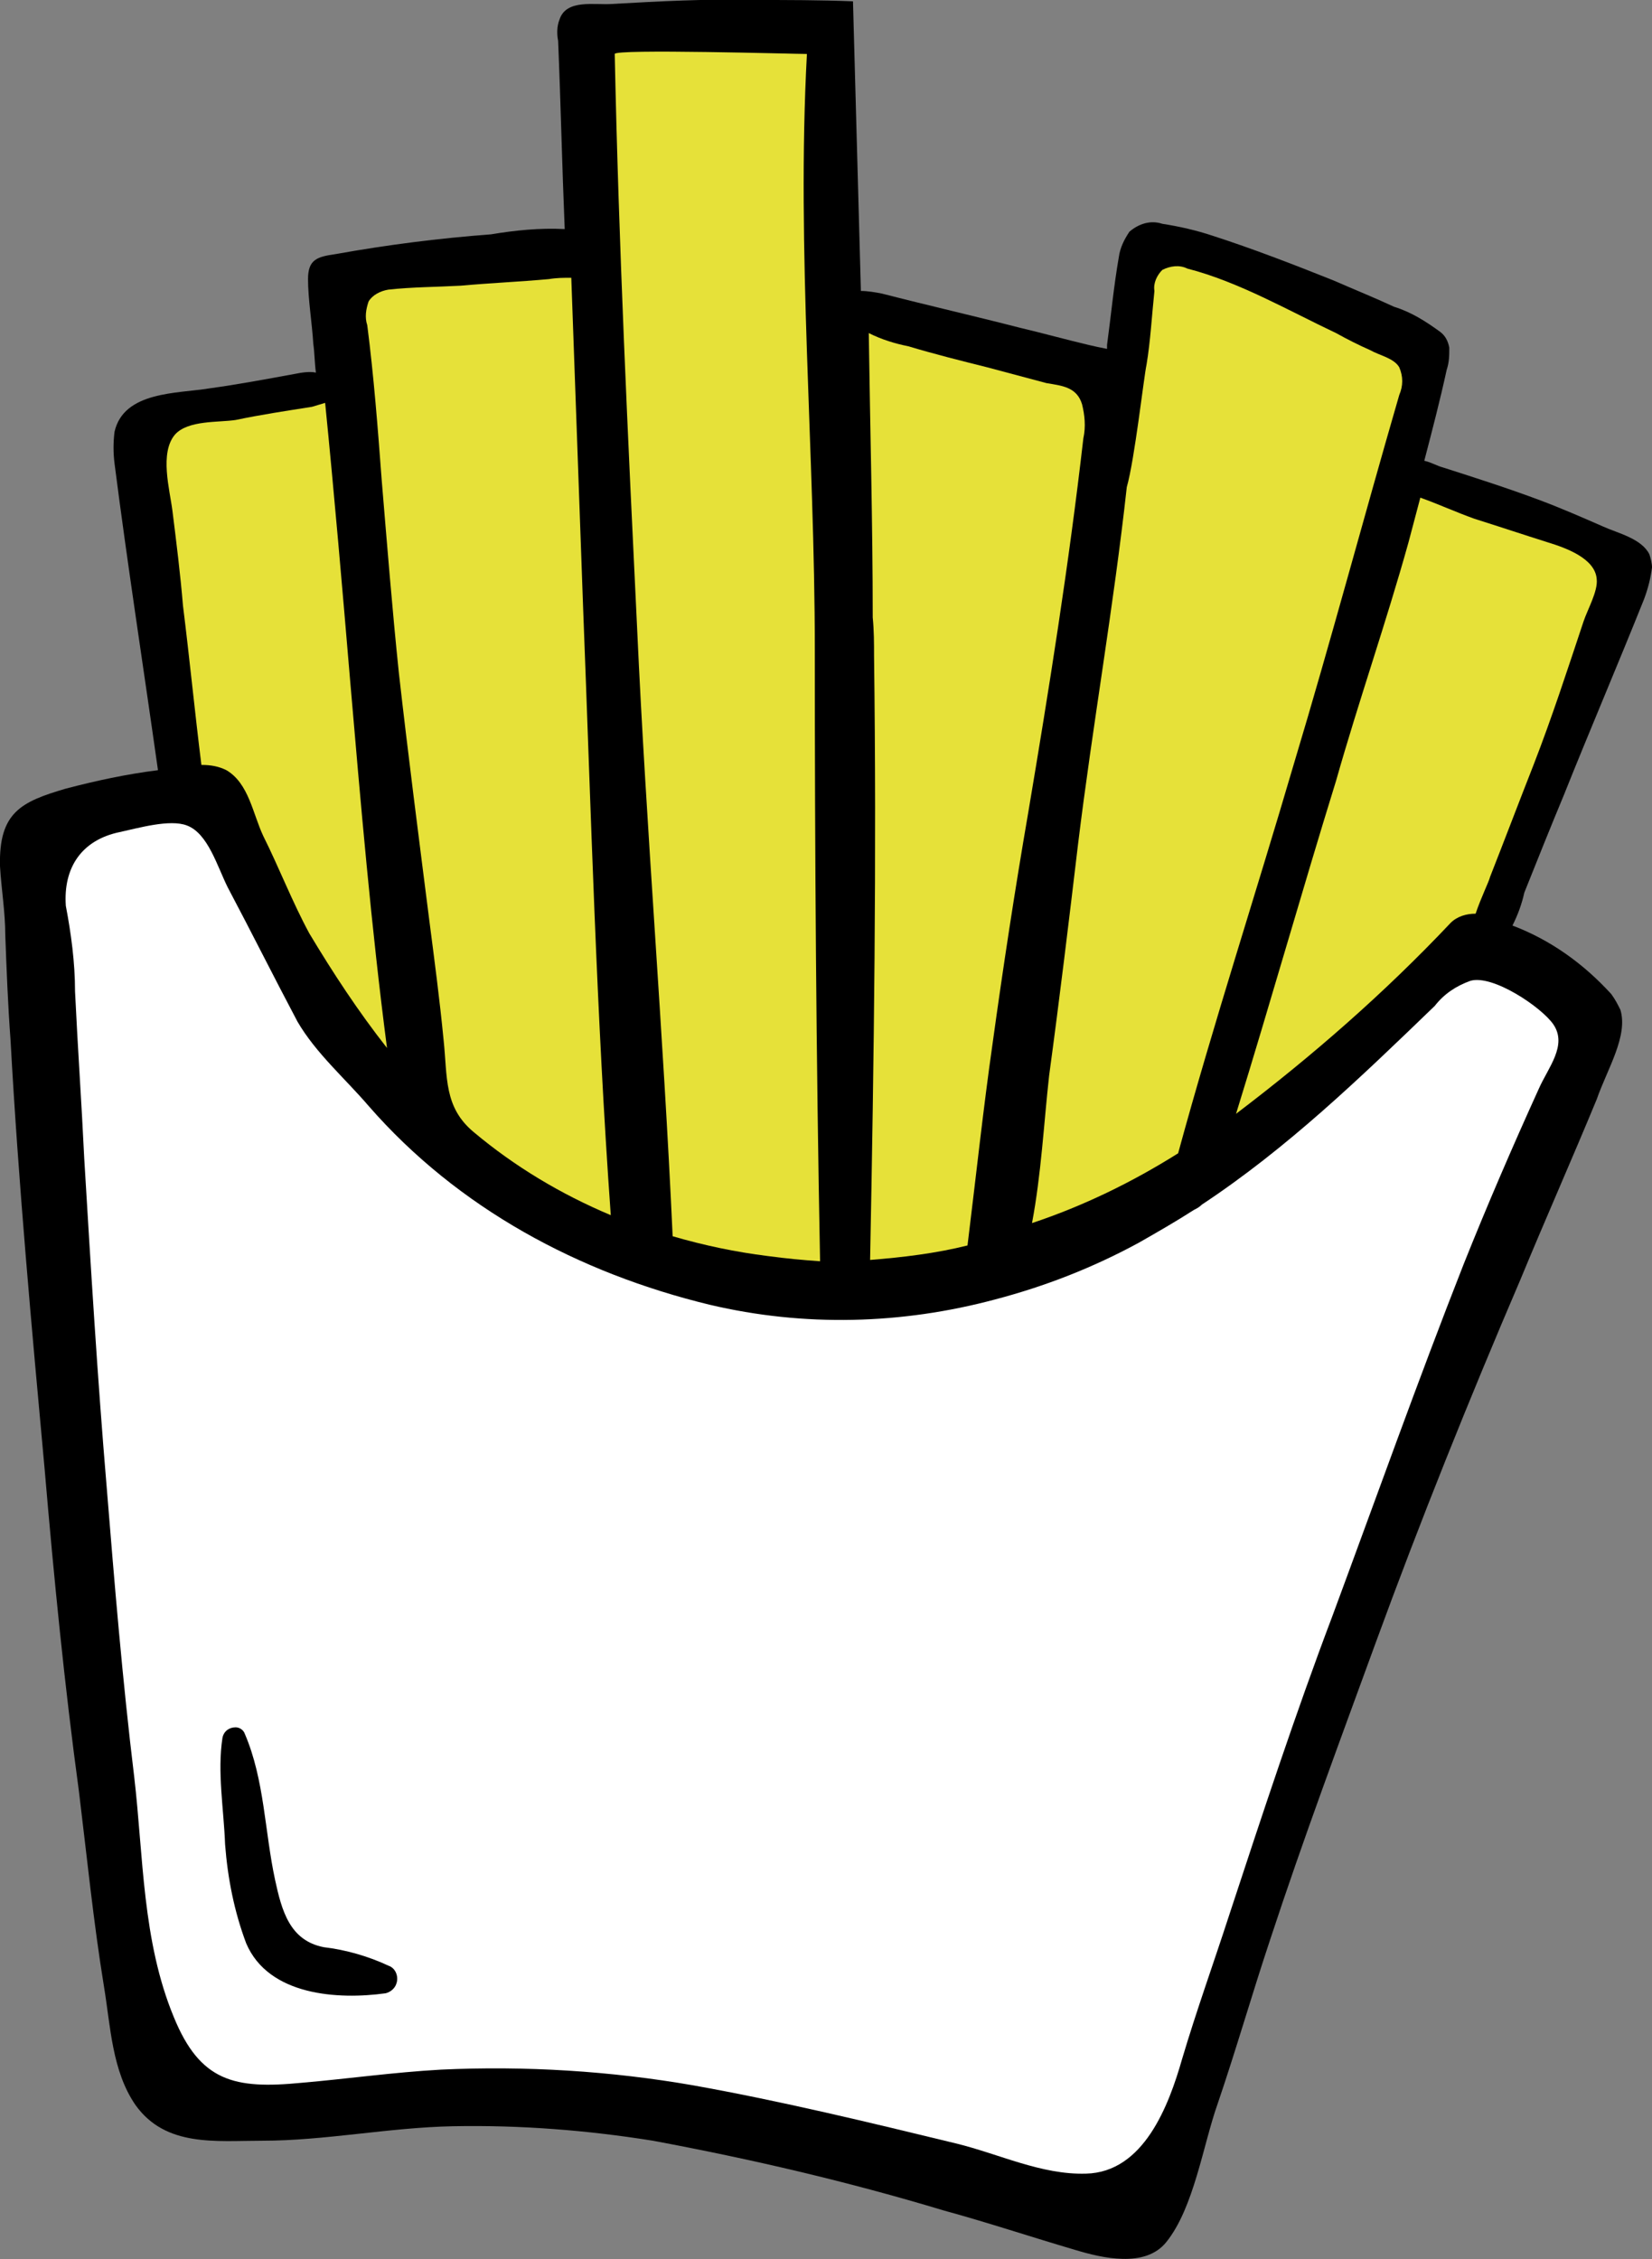 <?xml version="1.0" encoding="utf-8"?>
<!-- Generator: Adobe Illustrator 26.3.1, SVG Export Plug-In . SVG Version: 6.00 Build 0)  -->
<svg version="1.1" id="Layer_1" xmlns="http://www.w3.org/2000/svg" xmlns:xlink="http://www.w3.org/1999/xlink" x="0px" y="0px"
	 viewBox="0 0 125.5 171.6" style="enable-background:new 0 0 125.5 171.6;" xml:space="preserve">
<rect x="0" y="0" width="125.5" height="171.6" fill="#808080" stroke="none"/>
<style type="text/css">
	.st0{fill:#E6E139;}
	.st1{fill:#FFFFFF;}
</style>
<g id="Layer_2_00000093162122122299884420000002424065927075842698_">
	<g id="Слой_1">
		<path d="M123.1,76.7c-0.2-0.4-0.4-0.8-0.7-1.2c-2.1-2.3-4.6-4.1-7.5-5.2c0.4-0.8,0.7-1.6,0.9-2.5c1-2.5,2-5,3-7.4
			c2-5,4.1-9.9,6.1-14.9c0.3-0.8,0.5-1.6,0.6-2.4c0-0.3-0.1-0.7-0.2-1c-0.6-1.2-2.4-1.6-3.5-2.1c-1.6-0.7-3.2-1.4-4.8-2
			c-2.4-0.9-4.9-1.7-7.4-2.5c-0.4-0.1-0.9-0.4-1.4-0.5c0.6-2.3,1.2-4.6,1.7-6.9c0.2-0.6,0.2-1.1,0.2-1.7c-0.1-0.5-0.3-0.9-0.7-1.2
			c-1.1-0.8-2.2-1.5-3.5-1.9c-1.5-0.7-3-1.3-4.6-2c-3-1.2-6.1-2.4-9.2-3.4c-1.2-0.4-2.5-0.7-3.8-0.9c-0.9-0.3-1.8,0-2.5,0.6
			c-0.4,0.6-0.7,1.2-0.8,1.9c-0.4,2.3-0.6,4.5-0.9,6.7v0.3c-0.5-0.1-1-0.2-1.4-0.3c-1.7-0.4-3.5-0.9-5.2-1.3
			c-3.5-0.9-7-1.7-10.5-2.6c-0.5-0.1-1.1-0.2-1.6-0.2c-0.2-7.3-0.4-14.6-0.6-22C62.3,0,59.8,0,57.3,0c-3.6-0.1-7.2,0.1-10.8,0.3
			c-1.3,0.1-3.5-0.4-4,1.2c-0.2,0.5-0.2,1.1-0.1,1.6c0.2,4.8,0.3,9.5,0.5,14.3c-1.9-0.1-3.8,0.1-5.6,0.4c-4,0.3-7.9,0.8-11.8,1.5
			c-1.4,0.2-2.1,0.4-2.1,1.9s0.3,3.3,0.4,4.9c0.1,0.7,0.1,1.5,0.2,2.2c-0.5-0.1-1.1,0-1.6,0.1c-2.2,0.4-4.3,0.8-6.5,1.1
			c-2.4,0.4-6.5,0.2-7.2,3.3c-0.1,0.8-0.1,1.6,0,2.4c1,7.8,2.2,15.5,3.3,23.3c-2.4,0.3-4.7,0.8-7,1.4c-3.4,1-5.1,1.8-5,5.9
			c0.1,1.7,0.4,3.5,0.4,5.2c0.1,2.7,0.2,5.3,0.4,8c0.6,10.9,1.6,21.8,2.6,32.7c0.7,8.2,1.5,16.3,2.6,24.4c0.6,4.9,1.1,9.9,1.9,14.8
			c0.5,3,0.6,6.4,2.4,9c2.3,3.2,6.1,2.7,9.6,2.7c4.8,0,9.6-1,14.5-1.1c5.1-0.1,10.2,0.3,15.2,1.1c7.5,1.4,14.8,3.1,22.1,5.3
			c3.3,0.9,6.6,2,10,3c2,0.6,5.3,1.4,6.9-0.6c2.1-2.6,2.8-7.4,3.9-10.5c1.4-4.1,2.6-8.3,4-12.5c2.5-7.6,5.3-15.1,8-22.5
			c3.4-9.3,7.1-18.5,11-27.6c1.9-4.6,3.9-9.1,5.8-13.7C122.1,81.2,123.7,78.7,123.1,76.7z"/>
		<path class="st0" d="M17.2,58.5c1.7,1,2,3.3,2.8,5c1.2,2.4,2.2,5,3.5,7.4c1.8,3,3.7,5.9,5.9,8.7c-1.2-9.2-2-18.6-2.8-27.9
			c-0.6-7.1-1.2-14.1-1.9-21.1c-0.3,0.1-0.7,0.2-1,0.3c-1.9,0.3-3.9,0.6-5.8,1c-1.3,0.2-3.6,0-4.6,1.1c-1.2,1.4-0.4,4.2-0.2,5.8
			c0.3,2.4,0.6,4.8,0.8,7.2c0.5,4,0.9,8.1,1.4,12.1C16,58.1,16.6,58.2,17.2,58.5z"/>
		<path class="st0" d="M29,36.5c0.4,4.8,0.8,9.8,1.3,14.6c0.7,6.2,1.5,12.4,2.3,18.7c0.4,3.1,0.8,6.1,1.1,9.2c0.3,2.8,0,5.1,2.3,7
			c3.1,2.6,6.6,4.7,10.4,6.3c-1.1-15.3-1.5-30.7-2.1-46.1c-0.3-8.4-0.6-16.7-0.9-25.1c-0.6,0-1.1,0-1.7,0.1
			c-2.2,0.2-4.5,0.3-6.7,0.5c-1.8,0.1-3.7,0.1-5.5,0.3c-0.6,0.1-1.2,0.4-1.5,0.9c-0.2,0.6-0.3,1.2-0.1,1.8
			C28.4,28.6,28.7,32.5,29,36.5z"/>
		<path class="st0" d="M51.1,93.9c2.4,0.7,4.8,1.2,7.2,1.5c1.5,0.2,2.6,0.3,4,0.4c-0.3-15.5-0.4-31-0.4-46.5
			c0-14.9-1.4-30.3-0.6-45.2c-1,0-14.6-0.4-14.6,0c0.3,14.5,1,29.1,1.7,43.6C49.1,63.1,50.4,78.5,51.1,93.9z"/>
		<path class="st1" d="M5.7,75.3c0.2,4.2,0.5,8.5,0.7,12.7c0.5,8.3,1,16.6,1.7,24.9c0.6,7.4,1.2,14.7,2.1,22.1
			c0.7,6,0.6,12.4,3,18.2c2,4.9,4.6,5.5,9.7,5c3.5-0.3,7-0.8,10.6-1c6.4-0.3,12.9,0.1,19.2,1.2c6.7,1.2,13.3,2.8,19.9,4.4
			c3.3,0.8,6.5,2.4,9.9,2.3c4.4-0.1,6.3-5.2,7.3-8.7c1.1-3.7,2.4-7.3,3.6-11c2.5-7.6,5-15.2,7.8-22.6c3.3-8.9,6.5-17.9,10-26.8
			c1.8-4.5,3.7-8.9,5.7-13.3c0.7-1.6,2.2-3.3,1.1-4.9c-0.9-1.3-4.6-3.8-6.3-3.3c-1.1,0.4-2,1-2.7,1.9c-5.7,5.5-11.2,10.8-17.7,15.1
			c-0.2,0.2-0.4,0.3-0.6,0.4c-1.4,0.9-2.8,1.7-4.2,2.5c-3.5,1.9-7.1,3.3-10.9,4.3l0,0c-7.1,1.9-14.5,2.1-21.7,0.4
			C44,96.7,34.8,91.8,28,84c-1.8-2.1-4-4-5.4-6.4c-1.8-3.4-3.5-6.8-5.3-10.2c-0.8-1.6-1.5-4.1-3.1-4.7c-1.3-0.5-3.7,0.2-5.1,0.5
			c-2.9,0.6-4.3,2.7-4.1,5.6C5.4,70.9,5.7,73.1,5.7,75.3z M16.9,132c0.1-0.5,0.5-0.8,1-0.8c0.3,0,0.6,0.2,0.7,0.5
			c1.5,3.5,1.5,7.4,2.3,11.1c0.5,2.3,1.1,4.6,3.7,5.1c1.7,0.2,3.4,0.7,4.9,1.4c0.6,0.2,0.8,0.9,0.6,1.4c-0.1,0.3-0.4,0.6-0.8,0.7
			c-3.6,0.5-8.9,0.2-10.6-3.8c-0.9-2.4-1.4-4.9-1.6-7.5C17,137.4,16.5,134.6,16.9,132z"/>
		<path class="st0" d="M66.4,49.8c0.2,15.3,0,30.6-0.3,45.9c2.5-0.2,5-0.5,7.4-1.1c0.7-5.7,1.2-10.4,1.9-15.3
			c0.8-5.8,1.7-11.7,2.7-17.5c1.6-9.5,3.1-18.9,4.2-28.5c0.2-0.9,0.1-1.8-0.1-2.6c-0.4-1.3-1.5-1.4-2.7-1.6L75,27.9
			c-2-0.5-4-1-6-1.6c-1-0.2-2-0.5-3-1c0.1,7.2,0.3,14.4,0.3,21.6C66.4,47.9,66.4,48.9,66.4,49.8z"/>
		<path class="st0" d="M93.9,84.6c5.8-4.4,11.3-9.2,16.3-14.5c0.5-0.5,1.2-0.7,1.9-0.7c0.4-1.2,1-2.4,1.1-2.8
			c1.1-2.8,2.2-5.7,3.3-8.5c1.4-3.6,2.6-7.3,3.8-10.9c0.3-0.9,1.1-2.3,1-3.2c-0.1-1.6-2.4-2.4-3.7-2.8c-1.9-0.6-3.7-1.2-5.6-1.8
			c-1.4-0.5-2.7-1.1-4.1-1.6c-0.3,1.1-0.6,2.3-0.9,3.4c-1.7,6.1-3.8,12.1-5.5,18.1C98.9,67.7,96.5,76.2,93.9,84.6z"/>
		<path class="st0" d="M89.5,87.6c2.7-9.9,5.9-19.7,8.8-29.6c2.8-9.3,5.3-18.7,8-28c0.3-0.7,0.3-1.4,0-2.1c-0.4-0.7-1.5-0.9-2.2-1.3
			c-0.9-0.4-1.7-0.8-2.6-1.3c-3.6-1.7-7.4-3.9-11.3-4.9c-0.6-0.3-1.3-0.2-1.9,0.1c-0.4,0.4-0.7,1-0.6,1.6c-0.2,1.9-0.3,3.8-0.6,5.6
			c-0.2,0.9-0.9,7.2-1.5,9.3c-1,9.1-2.6,18.1-3.7,27.1c-0.7,5.9-1.4,11.7-2.2,17.6c-0.4,3.6-0.6,7.5-1.3,11.2
			C82.3,91.6,86,89.8,89.5,87.6z"/>
	</g>
</g>
</svg>
